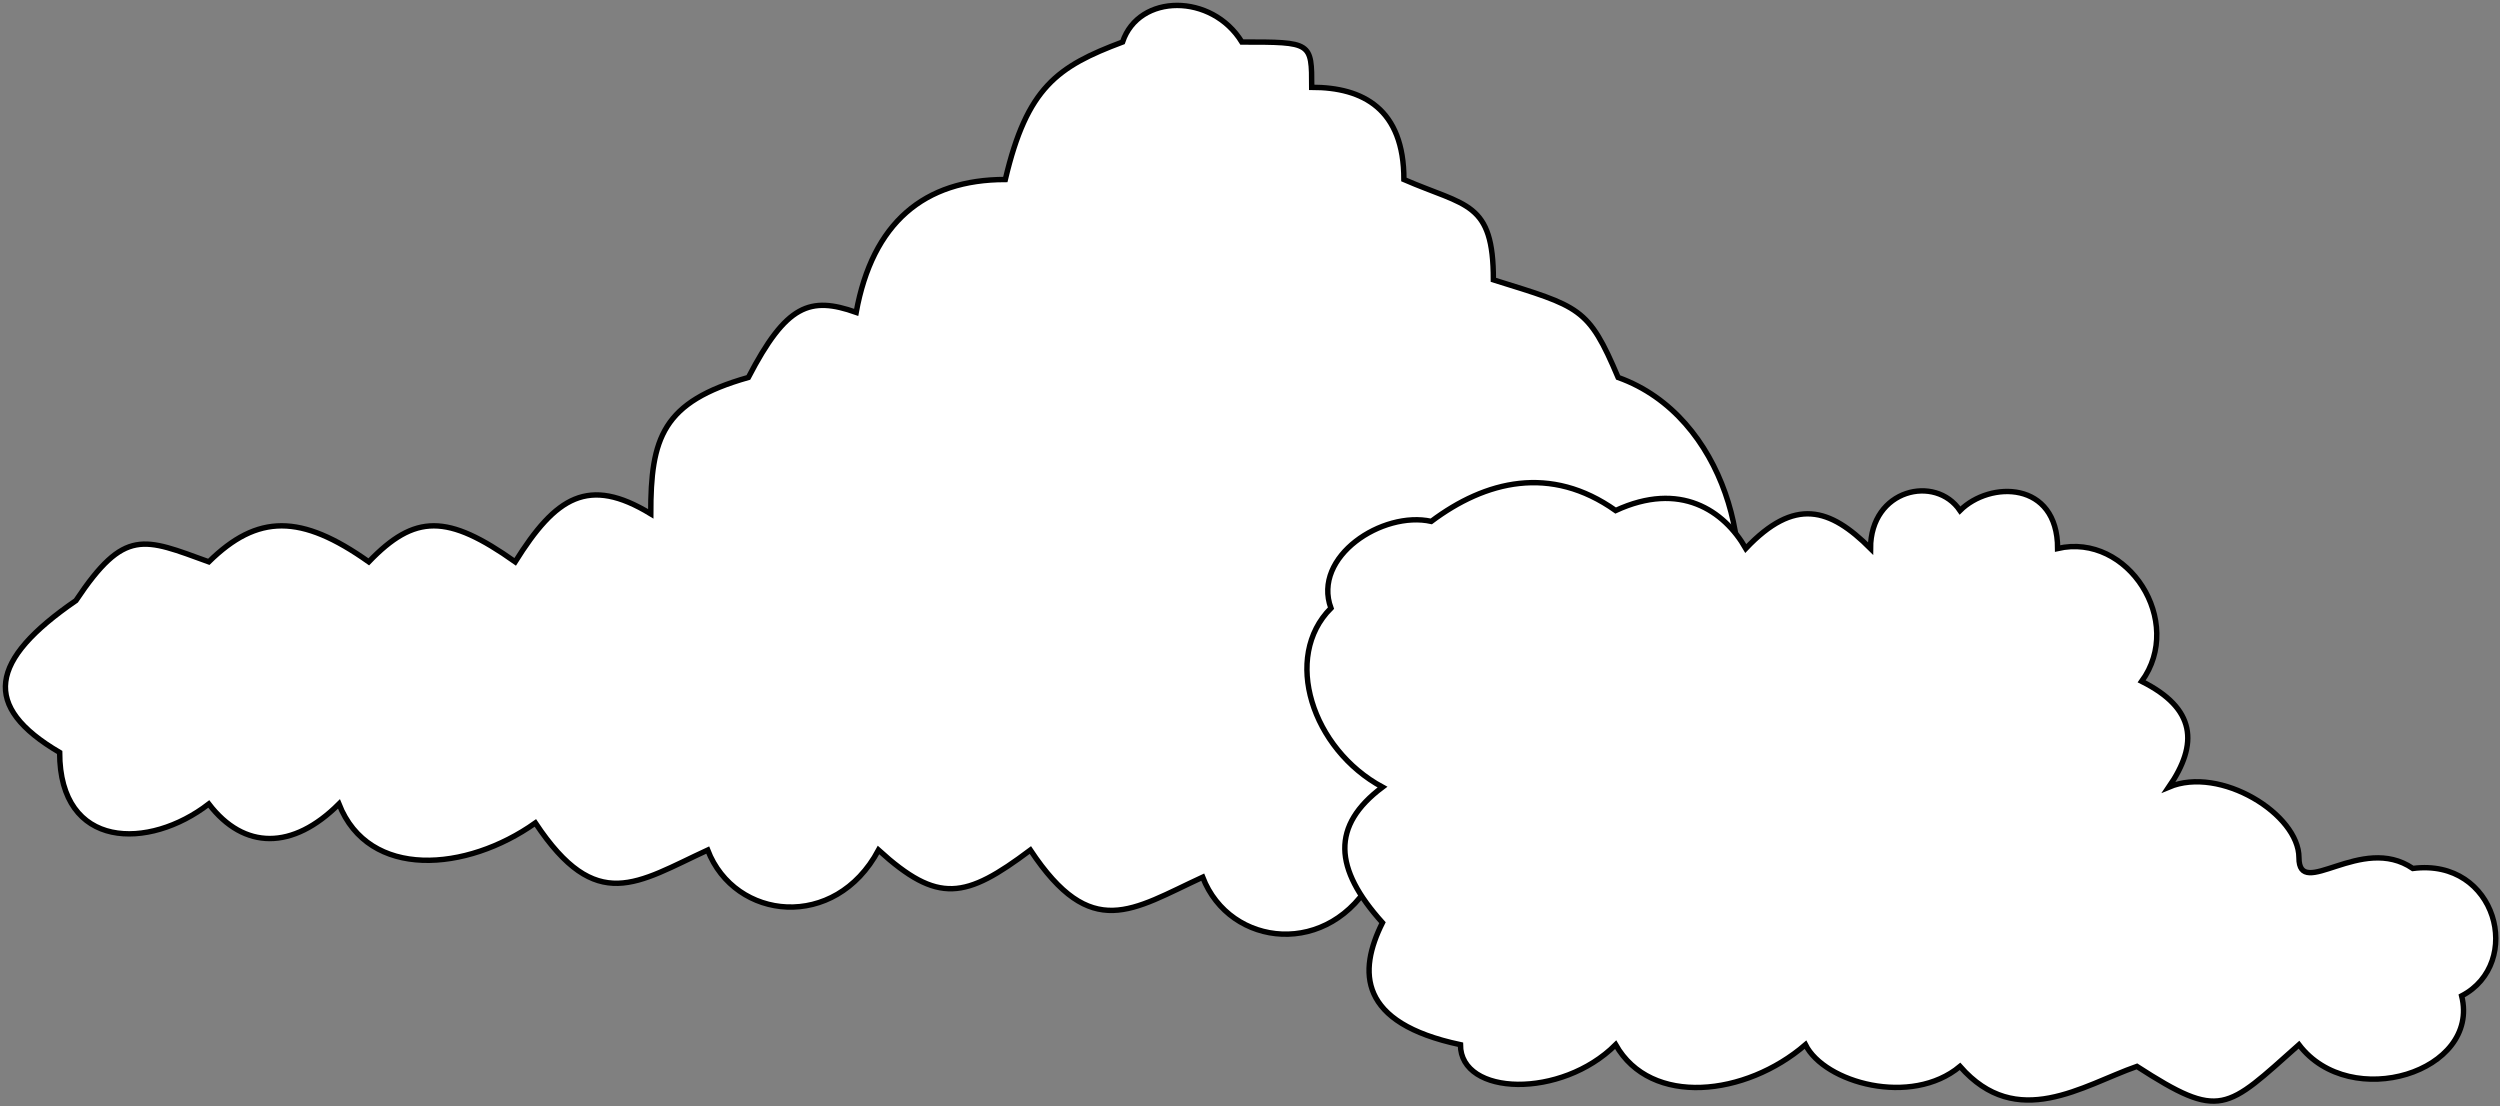 <svg width="461" height="204" viewBox="0 0 461 204" fill="none" xmlns="http://www.w3.org/2000/svg">
<rect x="0" y="0" width="461" height="204" fill="#808080" stroke="none"/>
<path d="M98.722 151.75C86.055 160.75 68 162.25 62.5 148.25C54 156.75 45 156.75 38.5 148.25C27.5 156.75 11 156.75 11 138.75C-3.5 130.25 -2 121.75 14 110.75C23 97.25 26.5 99.25 38.5 103.601C47.5 94.75 55.5 94.75 68 103.601C76.5 94.75 82.5 94.75 95 103.601C102.5 91.602 108.5 87.75 120 94.75C120 80.75 122.119 74.101 138 69.601C145 56.101 149.38 54.602 157.88 57.602C160.88 41.102 170.38 33.101 185.38 33.101C189.38 16.101 195 12.25 207 7.75C210 -1.25 223.5 -1.25 229 7.75C241.88 7.75 241.88 7.75 241.88 16.101C251.38 16.101 258.88 20.101 258.88 33.101C270.38 38.101 275.38 37.101 275.38 51.601C291.38 56.601 292.88 56.601 298.38 69.601C318.381 76.75 324.381 103.601 318.381 116.75C322.881 133.75 325.381 138.75 308.881 148.25C308.881 161.75 302.381 171.75 286.881 161.75C274.881 170.75 264.277 171.75 253.277 161.75C245.277 176.75 226.778 174.75 221.777 161.75C208.778 167.75 201.277 173.75 190 156.75C178 165.75 173 166.75 162 156.75C154 171.75 135.5 169.75 130.5 156.75C117.5 162.75 110 168.75 98.722 151.75Z" fill="white" stroke="black"/>
<path d="M423.927 192.643C410.427 204.643 409.546 206.643 394.046 196.643C384.046 200.143 371.926 208.643 361.426 196.643C352.427 204.143 336.427 199.643 332.927 192.643C321.926 202.143 304.427 204.143 297.926 192.643C287.927 202.643 269.307 202.143 269.307 192.643C250.427 188.643 250.427 179.143 254.927 170.143C245.927 160.143 245.427 152.268 254.927 145.143C241.927 138.143 236.427 121.143 245.427 112.143C241.927 102.643 254.927 94.143 263.927 96.143C273.927 88.643 285.927 85.643 297.926 94.143C309.807 88.643 317.926 94.143 321.926 101.143C330.926 91.643 337.426 93.643 344.926 101.143C344.926 90.143 356.926 87.466 361.426 94.143C366.926 88.643 379.426 88.643 379.426 101.143C392.426 98.143 402.927 114.643 394.927 125.643C404.927 130.643 405.427 137.143 399.927 145.143C409.427 141.143 423.927 150.143 423.927 158.143C423.927 166.143 435.427 153.643 444.927 160.143C460.427 158.143 465.427 177.643 453.927 183.643C457.427 197.643 433.427 205.143 423.927 192.643Z" fill="white" stroke="black"/>
</svg>
